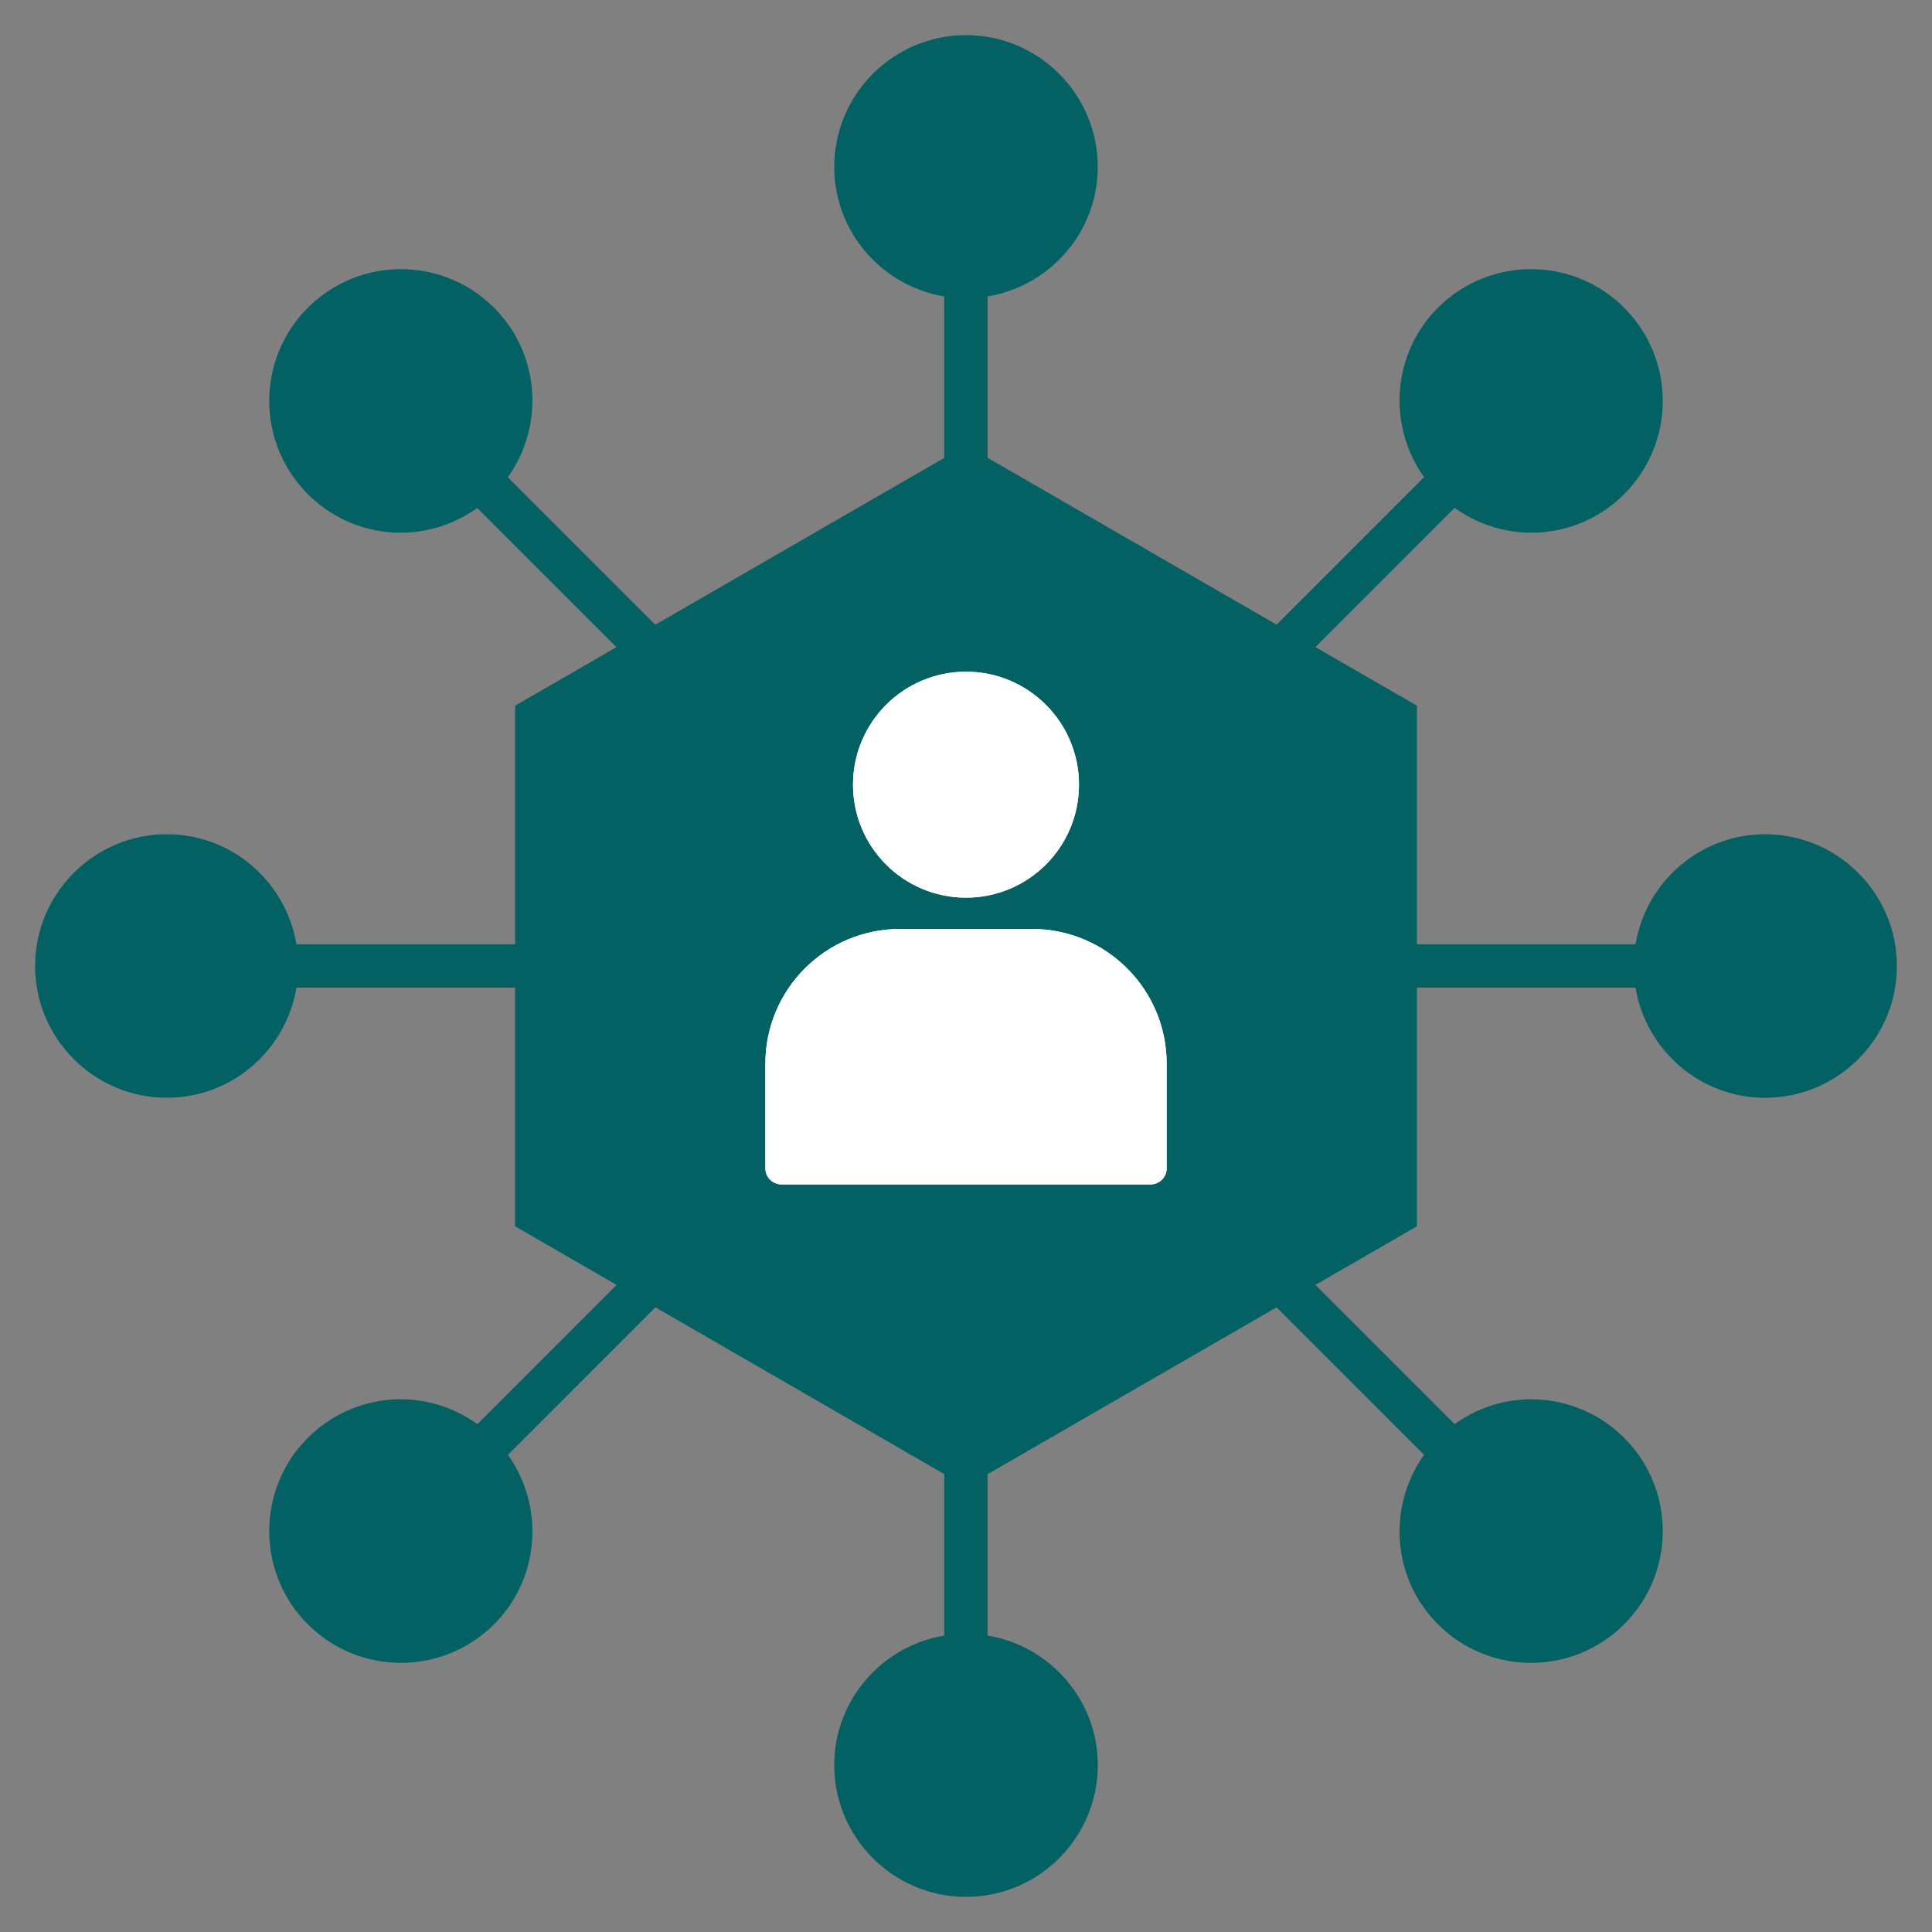 <svg width="60" height="60" viewBox="0 0 60 60" fill="none" xmlns="http://www.w3.org/2000/svg">
<rect x="0" y="0" width="60" height="60" fill="#808080" stroke="none"/>
<path d="M43.636 37.909V22.091L30.001 14.182L16.364 22.091V37.909L30.001 45.818L43.636 37.909Z" fill="#036063"/>
<path d="M54.817 25.908C52.791 25.908 51.116 27.392 50.793 29.327H44.003V21.916L40.851 20.096L45.175 15.772C46.821 16.954 49.034 16.753 50.441 15.345C52.037 13.749 52.037 11.153 50.441 9.558C48.843 7.959 46.255 7.959 44.655 9.558C43.223 10.99 43.087 13.222 44.226 14.819L39.646 19.4L30.668 14.216V9.207C32.606 8.885 34.092 7.21 34.092 5.183C34.092 2.927 32.256 1.091 30 1.091C27.744 1.091 25.908 2.927 25.908 5.183C25.908 7.208 27.39 8.881 29.324 9.206V14.221L20.35 19.402L15.771 14.823C16.912 13.226 16.777 10.991 15.345 9.558C13.746 7.959 11.158 7.959 9.558 9.558C7.963 11.153 7.963 13.749 9.558 15.345C10.96 16.747 13.17 16.957 14.821 15.775L19.145 20.098L15.997 21.916V29.327H9.206C8.883 27.392 7.208 25.908 5.182 25.908C2.926 25.908 1.091 27.744 1.091 30C1.091 32.256 2.926 34.092 5.182 34.092C7.209 34.092 8.884 32.608 9.207 30.672H15.997V38.084L19.148 39.904L14.826 44.228C13.175 43.043 10.963 43.25 9.558 44.655C7.963 46.25 7.963 48.846 9.558 50.442C11.157 52.041 13.745 52.041 15.345 50.442C16.776 49.01 16.912 46.778 15.774 45.181L20.354 40.6L29.324 45.779V50.794C27.39 51.118 25.908 52.792 25.908 54.817C25.908 57.073 27.744 58.909 30 58.909C32.256 58.909 34.092 57.073 34.092 54.817C34.092 52.789 32.606 51.114 30.668 50.793V45.783L39.646 40.6L44.226 45.18C43.087 46.777 43.223 49.01 44.655 50.442C46.254 52.041 48.842 52.041 50.441 50.442C52.037 48.846 52.037 46.25 50.441 44.655C49.057 43.271 46.848 43.027 45.175 44.227L40.851 39.904L44.003 38.084V30.672H50.793C51.116 32.608 52.791 34.092 54.817 34.092C57.073 34.092 58.909 32.256 58.909 30C58.909 27.744 57.073 25.908 54.817 25.908ZM42.21 37.05L30 44.099L17.789 37.05V22.95L30 15.901L42.21 22.95V37.05Z" fill="#036063"/>
<path d="M30 26.878C31.386 26.878 32.509 25.755 32.509 24.369C32.509 22.984 31.386 21.86 30 21.86C28.614 21.86 27.491 22.984 27.491 24.369C27.491 25.755 28.614 26.878 30 26.878Z" stroke="white" stroke-width="2" stroke-miterlimit="10" stroke-linecap="round" stroke-linejoin="round"/>
<path d="M35.732 33.035V36.283H24.269V33.035C24.269 30.999 25.919 29.349 27.955 29.349H32.045C34.082 29.349 35.732 30.999 35.732 33.035Z" stroke="white" stroke-miterlimit="10" stroke-linecap="round" stroke-linejoin="round"/>
<path d="M30 26.878C31.386 26.878 32.509 25.755 32.509 24.369C32.509 22.984 31.386 21.86 30 21.86C28.614 21.86 27.491 22.984 27.491 24.369C27.491 25.755 28.614 26.878 30 26.878Z" fill="white" stroke="white" stroke-width="2" stroke-miterlimit="10" stroke-linecap="round" stroke-linejoin="round"/>
<path d="M35.732 33.035V36.283H24.269V33.035C24.269 30.999 25.919 29.349 27.955 29.349H32.045C34.082 29.349 35.732 30.999 35.732 33.035Z" fill="white" stroke="white" stroke-miterlimit="10" stroke-linecap="round" stroke-linejoin="round"/>
</svg>
